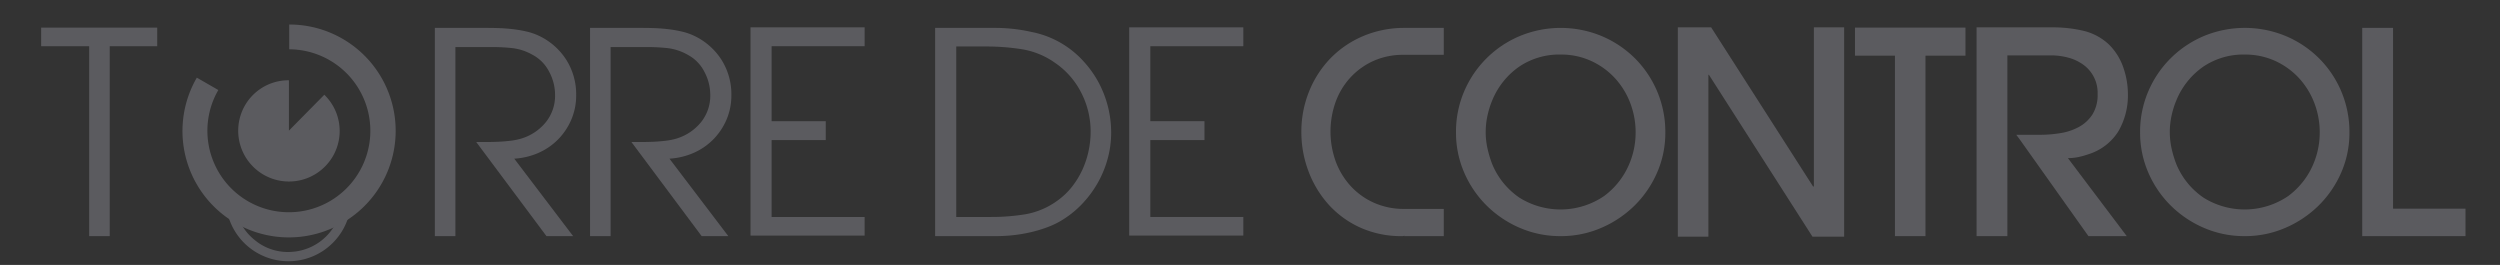 <svg id="Capa_1" data-name="Capa 1" xmlns="http://www.w3.org/2000/svg" xmlns:xlink="http://www.w3.org/1999/xlink" viewBox="0 0 302 32">
  <rect x="0" y="0" width="302" height="32" fill="#333333" stroke="none"/>
  <defs>
    <style>
      .cls-1, .cls-4, .cls-7 {
        fill: none;
      }

      .cls-2 {
        opacity: 0.59;
      }

      .cls-3 {
        clip-path: url(#clip-path);
      }

      .cls-4 {
        stroke: #fff;
      }

      .cls-4, .cls-7 {
        stroke-miterlimit: 10;
      }

      .cls-5 {
        clip-path: url(#clip-path-2);
      }

      .cls-6 {
        clip-path: url(#clip-path-3);
      }

      .cls-7 {
        stroke: #ccc;
        stroke-width: 0.5px;
      }

      .cls-8 {
        clip-path: url(#clip-path-4);
      }

      .cls-9 {
        clip-path: url(#clip-path-5);
      }

      .cls-10 {
        clip-path: url(#clip-path-6);
      }

      .cls-11 {
        clip-path: url(#clip-path-7);
      }

      .cls-12 {
        fill: #5b5b5f;
      }
    </style>
    <clipPath id="clip-path">
      <rect class="cls-1" x="362" y="-1748.755" width="188" height="360.09"/>
    </clipPath>
    <clipPath id="clip-path-2">
      <rect class="cls-1" x="-1598.431" y="-995" width="1277" height="1095"/>
    </clipPath>
    <clipPath id="clip-path-3">
      <rect class="cls-1" x="-1615.431" y="-995" width="1314" height="965"/>
    </clipPath>
    <clipPath id="clip-path-4">
      <rect class="cls-1" x="-1598.431" y="205" width="1277" height="1095"/>
    </clipPath>
    <clipPath id="clip-path-5">
      <rect class="cls-1" x="-1615.431" y="205" width="1314" height="965"/>
    </clipPath>
    <clipPath id="clip-path-6">
      <rect class="cls-1" x="-29.431" y="249" width="1277" height="1095"/>
    </clipPath>
    <clipPath id="clip-path-7">
      <rect class="cls-1" x="-46.431" y="249" width="1314" height="965"/>
    </clipPath>
  </defs>
  <title>logo torreDeControl_v01</title>
  <g class="cls-2">
    <g class="cls-3">
      <line class="cls-4" x1="1054.39" y1="-790.413" x2="-396.878" y2="628.757"/>
      <g>
        <line class="cls-4" x1="870.976" y1="-1377.34" x2="-580.293" y2="41.831"/>
        <line class="cls-4" x1="893.902" y1="-1303.974" x2="-557.366" y2="115.196"/>
        <line class="cls-4" x1="916.829" y1="-1230.608" x2="-534.439" y2="188.562"/>
        <line class="cls-4" x1="939.756" y1="-1157.243" x2="-511.512" y2="261.928"/>
        <line class="cls-4" x1="962.683" y1="-1083.877" x2="-488.585" y2="335.294"/>
        <line class="cls-4" x1="985.61" y1="-1010.511" x2="-465.659" y2="408.66"/>
        <line class="cls-4" x1="1008.537" y1="-937.145" x2="-442.732" y2="482.026"/>
        <line class="cls-4" x1="1031.463" y1="-863.779" x2="-419.805" y2="555.392"/>
        <line class="cls-4" x1="1077.317" y1="-717.048" x2="-373.951" y2="702.123"/>
        <line class="cls-4" x1="1100.244" y1="-643.682" x2="-351.024" y2="775.489"/>
        <line class="cls-4" x1="1123.171" y1="-570.316" x2="-328.098" y2="848.855"/>
        <line class="cls-4" x1="1146.098" y1="-496.95" x2="-305.171" y2="922.221"/>
        <line class="cls-4" x1="1169.024" y1="-423.584" x2="-282.244" y2="995.587"/>
        <line class="cls-4" x1="1191.951" y1="-350.218" x2="-259.317" y2="1068.953"/>
        <line class="cls-4" x1="1214.878" y1="-276.852" x2="-236.39" y2="1142.318"/>
        <line class="cls-4" x1="1237.805" y1="-203.487" x2="-213.463" y2="1215.684"/>
        <line class="cls-4" x1="1260.732" y1="-130.121" x2="-190.537" y2="1289.05"/>
        <line class="cls-4" x1="1283.659" y1="-56.755" x2="-167.61" y2="1362.416"/>
        <line class="cls-4" x1="1306.585" y1="16.611" x2="-144.683" y2="1435.782"/>
      </g>
    </g>
  </g>
  <g class="cls-5">
    <g class="cls-6">
      <g>
        <line class="cls-7" x1="114.069" y1="-950.5" x2="-872.931" y2="21.5"/>
        <line class="cls-7" x1="158.069" y1="-858.5" x2="-828.931" y2="113.5"/>
        <line class="cls-7" x1="240.069" y1="-815.5" x2="-746.931" y2="156.5"/>
        <line class="cls-7" x1="303.066" y1="-752.503" x2="-683.934" y2="219.497"/>
      </g>
    </g>
  </g>
  <g class="cls-10">
    <g class="cls-11">
      <g>
        <line class="cls-7" x1="295.569" y1="-24.5" x2="295.569" y2="1299.5"/>
        <line class="cls-7" x1="231.069" y1="-24.5" x2="231.069" y2="1299.5"/>
        <line class="cls-7" x1="166.569" y1="-24.5" x2="166.569" y2="1299.5"/>
        <line class="cls-7" x1="102.069" y1="-24.5" x2="102.069" y2="1299.5"/>
        <line class="cls-7" x1="37.569" y1="-24.5" x2="37.569" y2="1299.5"/>
        <line class="cls-7" x1="959.069" y1="-16.5" x2="-27.931" y2="955.5"/>
        <line class="cls-7" x1="883.069" y1="-68.5" x2="-103.931" y2="903.5"/>
        <line class="cls-7" x1="803.069" y1="-120.5" x2="-183.931" y2="851.5"/>
        <line class="cls-7" x1="715.069" y1="-160.5" x2="-271.931" y2="811.5"/>
        <line class="cls-7" x1="639.069" y1="-208.5" x2="-347.931" y2="763.5"/>
        <line class="cls-7" x1="491.069" y1="-202.5" x2="-495.931" y2="769.5"/>
      </g>
    </g>
  </g>
  <g>
    <g>
      <path class="cls-12" d="M13.256,28.524H10.773V5.584H4.972V3.337H18.99V5.584H13.256Z"/>
      <path class="cls-12" d="M62.121,19.167l7.111,9.357H66.012l-8.484-11.37h1.273q.706,0,1.426-.033c.48-.021.956-.061,1.426-.117a7.726,7.726,0,0,0,1.274-.252A6.079,6.079,0,0,0,65.912,14.79a5.099,5.099,0,0,0,1.14-3.337,5.906,5.906,0,0,0-.721-2.801A4.744,4.744,0,0,0,64.336,6.623a6.443,6.443,0,0,0-2.398-.805,22.802,22.802,0,0,0-2.532-.134H55.012v22.84H52.529V3.37h6.406q.705,0,1.51.033t1.626.135a14.137,14.137,0,0,1,1.593.285,7.194,7.194,0,0,1,1.409.486A7.956,7.956,0,0,1,68.41,7.228a7.792,7.792,0,0,1,1.191,4.259,7.42,7.42,0,0,1-.588,2.969,7.722,7.722,0,0,1-1.593,2.381,7.615,7.615,0,0,1-2.364,1.627A8.517,8.517,0,0,1,62.121,19.167Z"/>
      <path class="cls-12" d="M80.869,19.167,87.98,28.524H84.76l-8.484-11.37h1.273q.706,0,1.426-.033c.48-.021.956-.061,1.426-.117a7.726,7.726,0,0,0,1.274-.252A6.079,6.079,0,0,0,84.66,14.79a5.099,5.099,0,0,0,1.14-3.337,5.906,5.906,0,0,0-.721-2.801A4.744,4.744,0,0,0,83.084,6.623a6.443,6.443,0,0,0-2.398-.805,22.802,22.802,0,0,0-2.532-.134H73.76v22.84H71.277V3.37h6.406q.705,0,1.51.033t1.626.135a14.137,14.137,0,0,1,1.593.285,7.194,7.194,0,0,1,1.409.486,7.956,7.956,0,0,1,3.337,2.918A7.792,7.792,0,0,1,88.35,11.486a7.42,7.42,0,0,1-.588,2.969,7.722,7.722,0,0,1-1.593,2.381,7.615,7.615,0,0,1-2.364,1.627A8.517,8.517,0,0,1,80.869,19.167Z"/>
      <path class="cls-12" d="M90.663,3.303h13.784V5.584H93.212V14.64h6.54v2.28h-6.54v9.29h11.235V28.457H90.663Z"/>
      <path class="cls-12" d="M128.527,26.445a9.837,9.837,0,0,1-1.878.955,15.977,15.977,0,0,1-2.079.638,17.941,17.941,0,0,1-2.147.369,19.178,19.178,0,0,1-2.08.117h-7.379V3.37h7.379a19.937,19.937,0,0,1,4.243.486,11.395,11.395,0,0,1,6.339,3.589,12.542,12.542,0,0,1,1.795,2.532,12.861,12.861,0,0,1,1.509,6.037,11.867,11.867,0,0,1-.403,3.085,12.653,12.653,0,0,1-1.14,2.852,12.972,12.972,0,0,1-1.794,2.498A11.832,11.832,0,0,1,128.527,26.445Zm-1.072-18.85a9.56,9.56,0,0,0-3.992-1.644,27.665,27.665,0,0,0-4.326-.335h-3.622V26.21h4.192a25.376,25.376,0,0,0,4.209-.335,9.3,9.3,0,0,0,3.874-1.677,8.555,8.555,0,0,0,1.71-1.644,10.143,10.143,0,0,0,1.241-2.029,10.816,10.816,0,0,0,.755-2.264,11.158,11.158,0,0,0,.252-2.348,10.234,10.234,0,0,0-1.124-4.695A9.618,9.618,0,0,0,127.455,7.596Z"/>
      <path class="cls-12" d="M136.409,3.303h13.784V5.584H138.958V14.64h6.54v2.28h-6.54v9.29h11.235V28.457H136.409Z"/>
      <path class="cls-12" d="M165.873,7.378A8.595,8.595,0,0,0,163.09,9.407a8.756,8.756,0,0,0-1.762,2.951,10.649,10.649,0,0,0,.033,7.161,9.043,9.043,0,0,0,1.812,2.968A8.536,8.536,0,0,0,165.99,24.5a8.823,8.823,0,0,0,3.656.737h4.762v3.287h-4.762V28.457a.327.327,0,0,1-.235.067,12.036,12.036,0,0,1-5.147-1.057,11.571,11.571,0,0,1-3.824-2.817,12.632,12.632,0,0,1-2.398-4.024,13.371,13.371,0,0,1-.838-4.679,12.958,12.958,0,0,1,.906-4.83,12.331,12.331,0,0,1,2.531-3.99A12.002,12.002,0,0,1,164.549,4.41a12.715,12.715,0,0,1,5.03-1.04h4.829V6.623h-4.829A8.71,8.71,0,0,0,165.873,7.378Z"/>
      <path class="cls-12" d="M188.528,28.524a12.292,12.292,0,0,1-4.913-.989,12.911,12.911,0,0,1-4.025-2.7,12.641,12.641,0,0,1-2.717-3.991,12.09,12.09,0,0,1-.988-4.863,12.377,12.377,0,0,1,.988-4.946,12.582,12.582,0,0,1,6.742-6.691,12.922,12.922,0,0,1,9.877.017,12.668,12.668,0,0,1,4.024,2.7,12.546,12.546,0,0,1,3.655,8.955,11.912,11.912,0,0,1-1.006,4.863,12.663,12.663,0,0,1-2.732,3.974,13.075,13.075,0,0,1-4.025,2.684A12.211,12.211,0,0,1,188.528,28.524Zm0-21.935a8.669,8.669,0,0,0-4.98,1.442,9.19,9.19,0,0,0-3.271,4.058,10.578,10.578,0,0,0-.586,1.862,9.326,9.326,0,0,0-.219,2.028,9.016,9.016,0,0,0,.219,1.962,12.632,12.632,0,0,0,.586,1.929,9.096,9.096,0,0,0,3.271,4.008,9.355,9.355,0,0,0,10.212-.185,9.296,9.296,0,0,0,3.254-4.394,9.687,9.687,0,0,0,.57-3.253,9.936,9.936,0,0,0-.671-3.655,9.354,9.354,0,0,0-1.878-3.002,8.968,8.968,0,0,0-2.867-2.046A8.697,8.697,0,0,0,188.528,6.59Z"/>
      <path class="cls-12" d="M222.772,3.303V28.592h-3.824l-12.51-19.554h-.066V28.592h-3.689V3.303h4.024l12.31,19.218h.1V3.303Z"/>
      <path class="cls-12" d="M232.598,28.524h-3.689V6.724h-4.829V3.337h13.349V6.724h-4.83Z"/>
      <path class="cls-12" d="M252.285,18.631a9.752,9.752,0,0,1-1.19.335,6.077,6.077,0,0,1-1.292.134l7.11,9.425h-4.629l-8.316-11.705-.403-.537H246.45a15.216,15.216,0,0,0,2.448-.201,6.942,6.942,0,0,0,2.247-.754,4.486,4.486,0,0,0,1.626-1.51,4.448,4.448,0,0,0,.621-2.465,4.172,4.172,0,0,0-1.711-3.522,5.454,5.454,0,0,0-1.794-.856,7.923,7.923,0,0,0-2.13-.285h-5.266v21.834H238.77V3.303h9.223a16.401,16.401,0,0,1,3.623.402,6.775,6.775,0,0,1,3.152,1.678,7.198,7.198,0,0,1,1.728,2.767,9.727,9.727,0,0,1,.554,3.203,8.612,8.612,0,0,1-1.141,4.494A6.553,6.553,0,0,1,252.285,18.631Z"/>
      <path class="cls-12" d="M271.168,28.524a12.297,12.297,0,0,1-4.914-.989,12.902,12.902,0,0,1-4.023-2.7,12.593,12.593,0,0,1-2.717-3.991,12.075,12.075,0,0,1-.99-4.863,12.361,12.361,0,0,1,.99-4.946A12.546,12.546,0,0,1,262.23,7.026a12.675,12.675,0,0,1,4.023-2.684,12.924,12.924,0,0,1,9.878.017,12.69,12.69,0,0,1,4.024,2.7,12.541,12.541,0,0,1,3.656,8.955,11.928,11.928,0,0,1-1.006,4.863,12.685,12.685,0,0,1-2.734,3.974,13.059,13.059,0,0,1-4.024,2.684A12.215,12.215,0,0,1,271.168,28.524Zm0-21.935a8.673,8.673,0,0,0-4.98,1.442,9.195,9.195,0,0,0-3.27,4.058,10.581,10.581,0,0,0-.588,1.862,9.386,9.386,0,0,0-.218,2.028,9.075,9.075,0,0,0,.218,1.962,12.638,12.638,0,0,0,.588,1.929,9.101,9.101,0,0,0,3.27,4.008A9.357,9.357,0,0,0,276.4,23.694a9.307,9.307,0,0,0,3.253-4.394,9.687,9.687,0,0,0,.57-3.253,9.916,9.916,0,0,0-.671-3.655,9.323,9.323,0,0,0-1.879-3.002,8.946,8.946,0,0,0-2.867-2.046A8.693,8.693,0,0,0,271.168,6.59Z"/>
      <path class="cls-12" d="M285.356,3.37h3.723v21.834h8.754v3.32H285.356Z"/>
    </g>
    <g id="UTwNPI.tif">
      <path class="cls-12" d="M41.31,23.98h1.113a7.577,7.577,0,0,1-15.155.002h1.089a6.403,6.403,0,0,0,2.428,5.027,6.272,6.272,0,0,0,4.431,1.417A6.471,6.471,0,0,0,41.31,23.98Z"/>
    </g>
    <path class="cls-12" d="M23.777,9.381l2.596,1.494a9.842,9.842,0,1,0,8.566-4.92V2.962a12.84,12.84,0,0,1,6.72,23.792A12.851,12.851,0,0,1,23.777,9.381Z"/>
    <path class="cls-12" d="M34.902,9.697v6.082l4.275-4.333a6.09,6.09,0,0,1,1.038,7.423,6.133,6.133,0,0,1-11.292-4.411A6.065,6.065,0,0,1,34.902,9.697Z"/>
  </g>
</svg>
